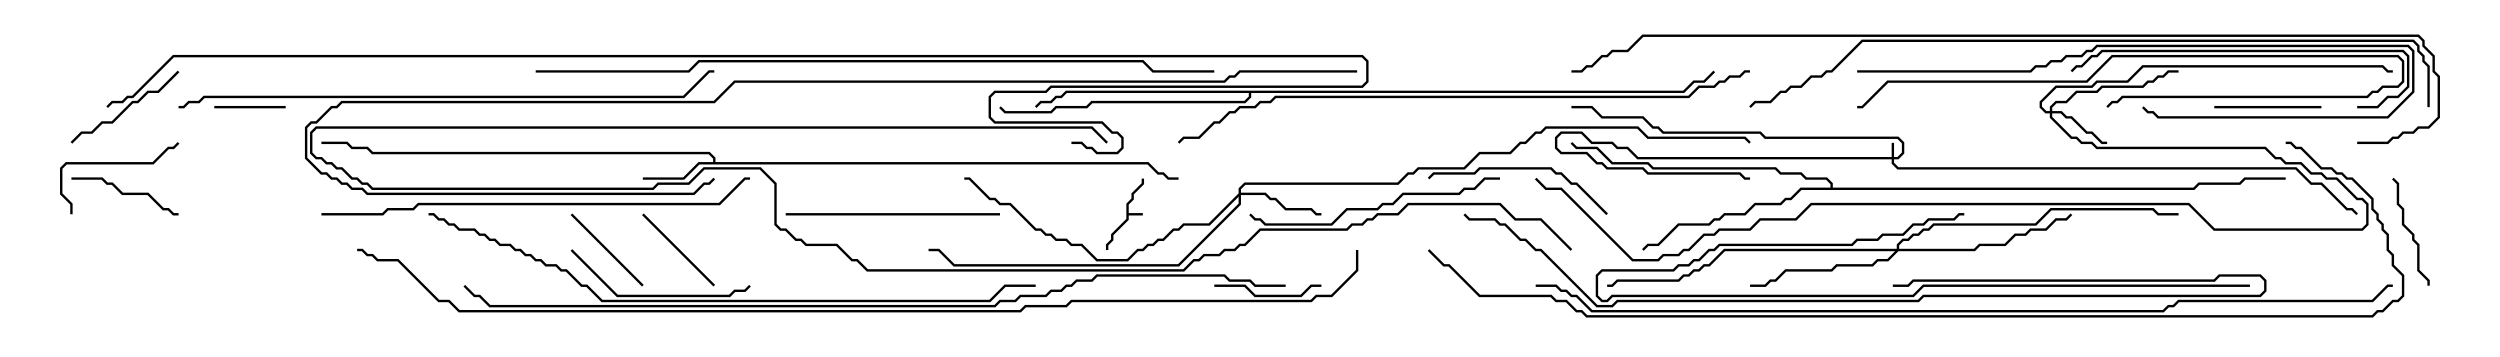 <svg version="1.1" width="105" height="15" xmlns="http://www.w3.org/2000/svg"><path d="M47.307,8.551L47.521,8.336L47.521,8.122L47.95,7.694L47.95,7.5L48.05,7.5L48.05,7.735L47.621,8.164L47.621,8.378L47.407,8.592L47.407,8.95L48,8.95L48,9.05L47.407,9.05L47.407,9.235L46.764,9.878L46.764,10.092L46.55,10.306L46.55,10.5L46.45,10.5L46.45,10.265L46.664,10.051L46.664,9.836L47.307,9.194z" stroke="none"/><path d="M29.95,6.807L29.95,6.664L29.765,6.479L15.622,6.479L15.408,6.264L14.765,6.264L14.551,6.05L13.5,6.05L13.5,5.95L14.592,5.95L14.806,6.164L15.449,6.164L15.664,6.379L29.806,6.379L30.05,6.622L30.05,6.807L48.235,6.807L48.664,7.236L48.878,7.236L49.092,7.45L49.5,7.45L49.5,7.55L49.051,7.55L48.836,7.336L48.622,7.336L48.194,6.907L29.378,6.907L28.735,7.55L27,7.55L27,7.45L28.694,7.45L29.336,6.807z" stroke="none"/><path d="M76.879,7.879L76.879,7.735L76.694,7.55L75.836,7.55L75.622,7.336L74.765,7.336L74.551,7.121L69.408,7.121L69.194,6.907L67.694,6.907L67.051,6.264L66.194,6.264L65.965,6.035L66.035,5.965L66.235,6.164L67.092,6.164L67.735,6.807L69.235,6.807L69.449,7.021L74.592,7.021L74.806,7.236L75.664,7.236L75.878,7.45L76.735,7.45L76.979,7.694L76.979,7.879L92.122,7.879L92.336,7.664L94.051,7.664L94.265,7.45L96,7.45L96,7.55L94.306,7.55L94.092,7.764L92.378,7.764L92.164,7.979L75.664,7.979L75.235,8.407L75.021,8.407L74.806,8.621L73.735,8.621L73.306,9.05L72.449,9.05L72.235,9.264L72.021,9.264L71.806,9.479L70.521,9.479L69.664,10.336L69.235,10.336L69.035,10.535L68.965,10.465L69.194,10.236L69.622,10.236L70.479,9.379L71.765,9.379L71.979,9.164L72.194,9.164L72.408,8.95L73.265,8.95L73.694,8.521L74.765,8.521L74.979,8.307L75.194,8.307L75.622,7.879z" stroke="none"/><path d="M70.694,3.807L71.122,3.379L71.551,3.379L71.965,2.965L72.035,3.035L71.592,3.479L71.164,3.479L70.735,3.907L52.55,3.907L52.55,4.092L52.306,4.336L45.878,4.336L45.664,4.55L44.378,4.55L44.164,4.764L42.194,4.764L41.965,4.535L42.035,4.465L42.235,4.664L44.122,4.664L44.336,4.45L45.622,4.45L45.836,4.236L52.265,4.236L52.45,4.051L52.45,3.907L44.806,3.907L44.592,4.121L44.378,4.121L44.164,4.336L43.735,4.336L43.535,4.535L43.465,4.465L43.694,4.236L44.122,4.236L44.336,4.021L44.551,4.021L44.765,3.807z" stroke="none"/><path d="M79.45,6.593L79.45,6L79.55,6L79.55,6.593L79.694,6.593L79.879,6.408L79.879,6.021L79.694,5.836L74.122,5.836L73.908,5.621L69.836,5.621L69.622,5.407L69.408,5.407L68.979,4.979L67.265,4.979L66.836,4.55L66,4.55L66,4.45L66.878,4.45L67.306,4.879L69.021,4.879L69.449,5.307L69.664,5.307L69.878,5.521L73.949,5.521L74.164,5.736L79.735,5.736L79.979,5.979L79.979,6.449L79.735,6.693L79.55,6.693L79.55,6.836L79.735,7.021L96.449,7.021L97.092,7.664L97.521,7.664L98.592,8.736L98.806,8.736L99.035,8.965L98.965,9.035L98.765,8.836L98.551,8.836L97.479,7.764L97.051,7.764L96.408,7.121L79.694,7.121L79.45,6.878L79.45,6.693L68.765,6.693L68.336,6.264L67.908,6.264L67.694,6.05L66.836,6.05L66.408,5.621L65.592,5.621L65.407,5.806L65.407,6.194L65.592,6.379L66.664,6.379L67.092,6.807L67.306,6.807L67.521,7.021L69.021,7.021L69.235,7.236L73.092,7.236L73.306,7.45L73.5,7.45L73.5,7.55L73.265,7.55L73.051,7.336L69.194,7.336L68.979,7.121L67.479,7.121L67.265,6.907L67.051,6.907L66.622,6.479L65.551,6.479L65.307,6.235L65.307,5.765L65.551,5.521L66.449,5.521L66.878,5.95L67.735,5.95L67.949,6.164L68.378,6.164L68.806,6.593z" stroke="none"/><path d="M86.093,4.664L86.093,4.479L86.336,4.236L86.765,4.236L87.194,3.807L88.051,3.807L88.265,3.593L89.979,3.593L90.194,3.379L90.408,3.379L90.622,3.164L90.836,3.164L91.051,2.95L91.5,2.95L91.5,3.05L91.092,3.05L90.878,3.264L90.664,3.264L90.449,3.479L90.235,3.479L90.021,3.693L88.306,3.693L88.092,3.907L87.235,3.907L86.806,4.336L86.378,4.336L86.193,4.521L86.193,4.664L86.592,4.664L86.806,4.879L87.021,4.879L87.664,5.521L87.878,5.521L88.306,5.95L88.5,5.95L88.5,6.05L88.265,6.05L87.836,5.621L87.622,5.621L86.979,4.979L86.765,4.979L86.551,4.764L86.193,4.764L86.193,4.908L87.021,5.736L87.235,5.736L87.449,5.95L87.878,5.95L88.092,6.164L95.164,6.164L95.592,6.593L95.806,6.593L96.021,6.807L96.664,6.807L97.092,7.236L97.521,7.236L97.735,7.45L98.164,7.45L99.021,8.307L99.235,8.307L99.479,8.551L99.479,9.449L99.235,9.693L92.979,9.693L91.908,8.621L76.092,8.621L75.449,9.264L73.949,9.264L73.521,9.693L72.235,9.693L72.021,9.907L71.592,9.907L70.949,10.55L70.735,10.55L70.521,10.764L69.878,10.764L69.664,10.979L68.551,10.979L65.551,7.979L64.908,7.979L64.465,7.535L64.535,7.465L64.949,7.879L65.592,7.879L68.592,10.879L69.622,10.879L69.836,10.664L70.479,10.664L70.694,10.45L70.908,10.45L71.551,9.807L71.979,9.807L72.194,9.593L73.479,9.593L73.908,9.164L75.408,9.164L76.051,8.521L91.949,8.521L93.021,9.593L99.194,9.593L99.379,9.408L99.379,8.592L99.194,8.407L98.979,8.407L98.122,7.55L97.694,7.55L97.479,7.336L97.051,7.336L96.622,6.907L95.979,6.907L95.765,6.693L95.551,6.693L95.122,6.264L88.051,6.264L87.836,6.05L87.408,6.05L87.194,5.836L86.979,5.836L86.093,4.949L86.093,4.764L85.908,4.764L85.664,4.521L85.664,4.265L86.336,3.593L87.836,3.593L88.051,3.379L89.336,3.379L89.979,2.736L100.092,2.736L100.306,2.95L100.5,2.95L100.5,3.05L100.265,3.05L100.051,2.836L90.021,2.836L89.378,3.479L88.092,3.479L87.878,3.693L86.378,3.693L85.764,4.306L85.764,4.479L85.949,4.664z" stroke="none"/><path d="M52.021,8.122L52.021,7.908L52.265,7.664L58.694,7.664L59.122,7.236L59.336,7.236L59.551,7.021L61.479,7.021L62.122,6.379L63.408,6.379L63.836,5.95L64.051,5.95L64.479,5.521L64.694,5.521L64.908,5.307L68.806,5.307L69.235,5.736L73.306,5.736L73.535,5.965L73.465,6.035L73.265,5.836L69.194,5.836L68.765,5.407L64.949,5.407L64.735,5.621L64.521,5.621L64.092,6.05L63.878,6.05L63.449,6.479L62.164,6.479L61.521,7.121L59.592,7.121L59.378,7.336L59.164,7.336L58.735,7.764L52.306,7.764L52.121,7.949L52.121,8.093L53.164,8.093L53.378,8.307L53.592,8.307L54.021,8.736L55.092,8.736L55.306,8.95L55.5,8.95L55.5,9.05L55.265,9.05L55.051,8.836L53.979,8.836L53.551,8.407L53.336,8.407L53.122,8.193L52.121,8.193L52.121,8.592L49.521,11.193L40.051,11.193L39.408,10.55L39,10.55L39,10.45L39.449,10.45L40.092,11.093L49.479,11.093L52.021,8.551L52.021,8.264L50.806,9.479L49.735,9.479L49.521,9.693L49.306,9.693L48.878,10.121L48.664,10.121L48.449,10.336L48.235,10.336L48.021,10.55L47.806,10.55L47.378,10.979L46.051,10.979L45.408,10.336L44.979,10.336L44.765,10.121L44.336,10.121L44.122,9.907L43.908,9.907L43.694,9.693L43.479,9.693L42.408,8.621L41.979,8.621L41.765,8.407L41.551,8.407L40.694,7.55L40.5,7.55L40.5,7.45L40.735,7.45L41.592,8.307L41.806,8.307L42.021,8.521L42.449,8.521L43.521,9.593L43.735,9.593L43.949,9.807L44.164,9.807L44.378,10.021L44.806,10.021L45.021,10.236L45.449,10.236L46.092,10.879L47.336,10.879L47.765,10.45L47.979,10.45L48.194,10.236L48.408,10.236L48.622,10.021L48.836,10.021L49.265,9.593L49.479,9.593L49.694,9.379L50.765,9.379z" stroke="none"/><path d="M79.664,10.45L79.664,10.265L79.908,10.021L80.122,10.021L80.336,9.807L80.551,9.807L80.765,9.593L80.979,9.593L81.194,9.379L85.479,9.379L86.122,8.736L90.449,8.736L90.664,8.95L91.5,8.95L91.5,9.05L90.622,9.05L90.408,8.836L86.164,8.836L85.521,9.479L81.235,9.479L81.021,9.693L80.806,9.693L80.592,9.907L80.378,9.907L80.164,10.121L79.949,10.121L79.764,10.306L79.764,10.45L82.908,10.45L83.122,10.236L84.194,10.236L84.622,9.807L85.051,9.807L85.265,9.593L85.908,9.593L86.336,9.164L86.765,9.164L86.965,8.965L87.035,9.035L86.806,9.264L86.378,9.264L85.949,9.693L85.306,9.693L85.092,9.907L84.664,9.907L84.235,10.336L83.164,10.336L82.949,10.55L79.735,10.55L79.306,10.979L78.878,10.979L78.664,11.193L77.164,11.193L76.949,11.407L75.021,11.407L74.592,11.836L74.378,11.836L74.164,12.05L73.5,12.05L73.5,11.95L74.122,11.95L74.336,11.736L74.551,11.736L74.979,11.307L76.908,11.307L77.122,11.093L78.622,11.093L78.836,10.879L79.265,10.879L79.594,10.55L72.449,10.55L71.806,11.193L71.592,11.193L71.378,11.407L71.164,11.407L70.949,11.621L70.735,11.621L70.521,11.836L67.949,11.836L67.735,12.05L67.5,12.05L67.5,11.95L67.694,11.95L67.908,11.736L70.479,11.736L70.694,11.521L70.908,11.521L71.122,11.307L71.336,11.307L71.551,11.093L71.765,11.093L72.408,10.45z" stroke="none"/><path d="M12,4.45L12,4.55L9,4.55L9,4.45z" stroke="none"/><path d="M30.035,11.965L29.965,12.035L26.965,9.035L27.035,8.965z" stroke="none"/><path d="M27.035,11.965L26.965,12.035L23.965,9.035L24.035,8.965z" stroke="none"/><path d="M55.5,11.95L55.5,12.05L55.092,12.05L54.664,12.479L52.694,12.479L52.265,12.05L51,12.05L51,11.95L52.306,11.95L52.735,12.379L54.622,12.379L55.051,11.95z" stroke="none"/><path d="M97.5,4.45L97.5,4.55L93,4.55L93,4.45z" stroke="none"/><path d="M100.465,7.535L100.535,7.465L100.764,7.694L100.764,8.551L100.979,8.765L100.979,9.408L101.407,9.836L101.407,10.051L101.621,10.265L101.621,11.336L102.05,11.765L102.05,12L101.95,12L101.95,11.806L101.521,11.378L101.521,10.306L101.307,10.092L101.307,9.878L100.879,9.449L100.879,8.806L100.664,8.592L100.664,7.735z" stroke="none"/><path d="M7.5,8.95L7.5,9.05L7.265,9.05L7.051,8.836L6.836,8.836L6.194,8.193L5.122,8.193L4.694,7.764L4.479,7.764L4.265,7.55L3,7.55L3,7.45L4.306,7.45L4.521,7.664L4.735,7.664L5.164,8.093L6.235,8.093L6.878,8.736L7.092,8.736L7.306,8.95z" stroke="none"/><path d="M3.035,6.035L2.965,5.965L3.408,5.521L3.836,5.521L4.265,5.093L4.694,5.093L5.551,4.236L5.765,4.236L6.194,3.807L6.622,3.807L7.465,2.965L7.535,3.035L6.664,3.907L6.235,3.907L5.806,4.336L5.592,4.336L4.735,5.193L4.306,5.193L3.878,5.621L3.449,5.621z" stroke="none"/><path d="M3.05,9L2.95,9L2.95,8.592L2.521,8.164L2.521,7.051L2.765,6.807L6.408,6.807L7.051,6.164L7.265,6.164L7.465,5.965L7.535,6.035L7.306,6.264L7.092,6.264L6.449,6.907L2.806,6.907L2.621,7.092L2.621,8.122L3.05,8.551z" stroke="none"/><path d="M23.965,10.535L24.035,10.465L25.949,12.379L30.622,12.379L30.836,12.164L31.265,12.164L31.465,11.965L31.535,12.035L31.306,12.264L30.878,12.264L30.664,12.479L25.908,12.479z" stroke="none"/><path d="M67.535,8.965L67.465,9.035L66.194,7.764L65.979,7.764L65.551,7.336L65.336,7.336L65.122,7.121L62.164,7.121L61.949,7.336L60.235,7.336L60.035,7.535L59.965,7.465L60.194,7.236L61.908,7.236L62.122,7.021L65.164,7.021L65.378,7.236L65.592,7.236L66.021,7.664L66.235,7.664z" stroke="none"/><path d="M33,9.05L33,8.95L42,8.95L42,9.05z" stroke="none"/><path d="M88.535,4.535L88.465,4.465L88.694,4.236L88.908,4.236L89.122,4.021L99.408,4.021L99.622,3.807L99.836,3.807L100.051,3.593L100.694,3.593L100.879,3.408L100.879,2.592L100.694,2.407L88.735,2.407L87.664,3.479L79.306,3.479L78.235,4.55L78,4.55L78,4.45L78.194,4.45L79.265,3.379L87.622,3.379L88.694,2.307L100.735,2.307L100.979,2.551L100.979,3.449L100.735,3.693L100.092,3.693L99.878,3.907L99.664,3.907L99.449,4.121L89.164,4.121L88.949,4.336L88.735,4.336z" stroke="none"/><path d="M63,7.45L63,7.55L62.378,7.55L61.949,7.979L61.521,7.979L61.306,8.193L58.949,8.193L58.521,8.621L58.092,8.621L57.878,8.836L56.592,8.836L55.949,9.479L53.122,9.479L52.908,9.264L52.694,9.264L52.465,9.035L52.535,8.965L52.735,9.164L52.949,9.164L53.164,9.379L55.908,9.379L56.551,8.736L57.836,8.736L58.051,8.521L58.479,8.521L58.908,8.093L61.265,8.093L61.479,7.879L61.908,7.879L62.336,7.45z" stroke="none"/><path d="M99,4.55L99,4.45L99.836,4.45L100.265,4.021L100.694,4.021L101.093,3.622L101.093,2.378L100.908,2.193L88.306,2.193L88.092,2.407L87.878,2.407L87.449,2.836L87.235,2.836L87.035,3.035L86.965,2.965L87.194,2.736L87.408,2.736L87.836,2.307L88.051,2.307L88.265,2.093L100.949,2.093L101.193,2.336L101.193,3.664L100.735,4.121L100.306,4.121L99.878,4.55z" stroke="none"/><path d="M78,3.05L78,2.95L85.265,2.95L85.479,2.736L85.908,2.736L86.122,2.521L86.551,2.521L86.765,2.307L87.408,2.307L87.622,2.093L87.836,2.093L88.051,1.879L101.164,1.879L101.407,2.122L101.407,3.878L100.306,4.979L90.622,4.979L90.408,4.764L90.194,4.764L89.965,4.535L90.035,4.465L90.235,4.664L90.449,4.664L90.664,4.879L100.265,4.879L101.307,3.836L101.307,2.164L101.122,1.979L88.092,1.979L87.878,2.193L87.664,2.193L87.449,2.407L86.806,2.407L86.592,2.621L86.164,2.621L85.949,2.836L85.521,2.836L85.306,3.05z" stroke="none"/><path d="M94.5,11.95L94.5,12.05L80.806,12.05L80.378,12.479L67.735,12.479L67.521,12.693L67.265,12.693L67.021,12.449L67.021,11.551L67.265,11.307L70.265,11.307L70.479,11.093L70.908,11.093L71.122,10.879L71.336,10.879L71.765,10.45L71.979,10.45L72.194,10.236L77.765,10.236L77.979,10.021L78.836,10.021L79.051,9.807L79.908,9.807L80.336,9.379L80.765,9.379L80.979,9.164L82.051,9.164L82.265,8.95L82.5,8.95L82.5,9.05L82.306,9.05L82.092,9.264L81.021,9.264L80.806,9.479L80.378,9.479L79.949,9.907L79.092,9.907L78.878,10.121L78.021,10.121L77.806,10.336L72.235,10.336L72.021,10.55L71.806,10.55L71.378,10.979L71.164,10.979L70.949,11.193L70.521,11.193L70.306,11.407L67.306,11.407L67.121,11.592L67.121,12.408L67.306,12.593L67.479,12.593L67.694,12.379L80.336,12.379L80.765,11.95z" stroke="none"/><path d="M13.5,9.05L13.5,8.95L16.051,8.95L16.265,8.736L17.336,8.736L17.551,8.521L30.194,8.521L31.265,7.45L31.5,7.45L31.5,7.55L31.306,7.55L30.235,8.621L17.592,8.621L17.378,8.836L16.306,8.836L16.092,9.05z" stroke="none"/><path d="M79.5,12.05L79.5,11.95L80.122,11.95L80.336,11.736L92.979,11.736L93.194,11.521L94.949,11.521L95.193,11.765L95.193,12.235L94.949,12.479L80.806,12.479L80.592,12.693L67.949,12.693L67.735,12.907L67.051,12.907L64.694,10.55L64.479,10.55L64.051,10.121L63.836,10.121L63.194,9.479L62.979,9.479L62.765,9.264L61.694,9.264L61.465,9.035L61.535,8.965L61.735,9.164L62.806,9.164L63.021,9.379L63.235,9.379L63.878,10.021L64.092,10.021L64.521,10.45L64.735,10.45L67.092,12.807L67.694,12.807L67.908,12.593L80.551,12.593L80.765,12.379L94.908,12.379L95.093,12.194L95.093,11.806L94.908,11.621L93.235,11.621L93.021,11.836L80.378,11.836L80.164,12.05z" stroke="none"/><path d="M66.035,10.465L65.965,10.535L64.694,9.264L63.622,9.264L62.979,8.621L59.164,8.621L58.735,9.05L57.878,9.05L57.664,9.264L57.449,9.264L57.235,9.479L56.806,9.479L56.592,9.693L52.949,9.693L52.306,10.336L52.092,10.336L51.878,10.55L51.449,10.55L51.235,10.764L50.592,10.764L50.378,10.979L50.164,10.979L49.735,11.407L36.408,11.407L35.979,10.979L35.765,10.979L35.122,10.336L33.836,10.336L33.622,10.121L33.408,10.121L32.979,9.693L32.765,9.693L32.521,9.449L32.521,7.735L31.908,7.121L29.592,7.121L28.949,7.764L27.664,7.764L27.449,7.979L15.622,7.979L15.408,7.764L15.194,7.764L14.979,7.55L14.765,7.55L14.336,7.121L14.122,7.121L13.908,6.907L13.694,6.907L13.479,6.693L13.265,6.693L13.021,6.449L13.021,5.551L13.265,5.307L45.878,5.307L46.535,5.965L46.465,6.035L45.836,5.407L13.306,5.407L13.121,5.592L13.121,6.408L13.306,6.593L13.521,6.593L13.735,6.807L13.949,6.807L14.164,7.021L14.378,7.021L14.806,7.45L15.021,7.45L15.235,7.664L15.449,7.664L15.664,7.879L27.408,7.879L27.622,7.664L28.908,7.664L29.551,7.021L31.949,7.021L32.621,7.694L32.621,9.408L32.806,9.593L33.021,9.593L33.449,10.021L33.664,10.021L33.878,10.236L35.164,10.236L35.806,10.879L36.021,10.879L36.449,11.307L49.694,11.307L50.122,10.879L50.336,10.879L50.551,10.664L51.194,10.664L51.408,10.45L51.836,10.45L52.051,10.236L52.265,10.236L52.908,9.593L56.551,9.593L56.765,9.379L57.194,9.379L57.408,9.164L57.622,9.164L57.836,8.95L58.694,8.95L59.122,8.521L63.021,8.521L63.664,9.164L64.735,9.164z" stroke="none"/><path d="M7.5,4.55L7.5,4.45L7.694,4.45L7.908,4.236L8.336,4.236L8.551,4.021L28.694,4.021L29.765,2.95L30,2.95L30,3.05L29.806,3.05L28.735,4.121L8.592,4.121L8.378,4.336L7.949,4.336L7.735,4.55z" stroke="none"/><path d="M73.5,2.95L73.5,3.05L73.306,3.05L73.092,3.264L72.664,3.264L72.449,3.479L72.235,3.479L72.021,3.693L71.378,3.693L70.949,4.121L53.592,4.121L53.378,4.336L52.949,4.336L52.735,4.55L52.092,4.55L51.878,4.764L51.664,4.764L51.235,5.193L51.021,5.193L50.378,5.836L49.735,5.836L49.535,6.035L49.465,5.965L49.694,5.736L50.336,5.736L50.979,5.093L51.194,5.093L51.622,4.664L51.836,4.664L52.051,4.45L52.694,4.45L52.908,4.236L53.336,4.236L53.551,4.021L70.908,4.021L71.336,3.593L71.979,3.593L72.194,3.379L72.408,3.379L72.622,3.164L73.051,3.164L73.265,2.95z" stroke="none"/><path d="M18,9.05L18,8.95L18.235,8.95L18.449,9.164L18.664,9.164L18.878,9.379L19.092,9.379L19.306,9.593L19.949,9.593L20.164,9.807L20.378,9.807L20.592,10.021L20.806,10.021L21.021,10.236L21.449,10.236L21.664,10.45L21.878,10.45L22.092,10.664L22.306,10.664L22.521,10.879L22.735,10.879L22.949,11.093L23.378,11.093L23.592,11.307L23.806,11.307L24.449,11.95L24.664,11.95L25.306,12.593L41.551,12.593L42.194,11.95L43.5,11.95L43.5,12.05L42.235,12.05L41.592,12.693L25.265,12.693L24.622,12.05L24.408,12.05L23.765,11.407L23.551,11.407L23.336,11.193L22.908,11.193L22.694,10.979L22.479,10.979L22.265,10.764L22.051,10.764L21.836,10.55L21.622,10.55L21.408,10.336L20.979,10.336L20.765,10.121L20.551,10.121L20.336,9.907L20.122,9.907L19.908,9.693L19.265,9.693L19.051,9.479L18.836,9.479L18.622,9.264L18.408,9.264L18.194,9.05z" stroke="none"/><path d="M57,2.95L57,3.05L52.092,3.05L51.878,3.264L51.664,3.264L51.449,3.479L30.878,3.479L30.021,4.336L14.378,4.336L14.164,4.55L13.949,4.55L13.306,5.193L13.092,5.193L12.907,5.378L12.907,6.622L13.521,7.236L13.735,7.236L13.949,7.45L14.164,7.45L14.378,7.664L14.592,7.664L14.806,7.879L15.235,7.879L15.449,8.093L29.122,8.093L29.551,7.664L29.765,7.664L29.965,7.465L30.035,7.535L29.806,7.764L29.592,7.764L29.164,8.193L15.408,8.193L15.194,7.979L14.765,7.979L14.551,7.764L14.336,7.764L14.122,7.55L13.908,7.55L13.694,7.336L13.479,7.336L12.807,6.664L12.807,5.336L13.051,5.093L13.265,5.093L13.908,4.45L14.122,4.45L14.336,4.236L29.979,4.236L30.836,3.379L51.408,3.379L51.622,3.164L51.836,3.164L52.051,2.95z" stroke="none"/><path d="M102.05,4.5L101.95,4.5L101.95,2.806L101.736,2.592L101.736,2.378L101.521,2.164L101.521,1.949L101.336,1.764L78.235,1.764L76.949,3.05L76.735,3.05L76.521,3.264L76.092,3.264L75.664,3.693L75.235,3.693L75.021,3.907L74.806,3.907L74.378,4.336L73.735,4.336L73.535,4.535L73.465,4.465L73.694,4.236L74.336,4.236L74.765,3.807L74.979,3.807L75.194,3.593L75.622,3.593L76.051,3.164L76.479,3.164L76.694,2.95L76.908,2.95L78.194,1.664L101.378,1.664L101.621,1.908L101.621,2.122L101.836,2.336L101.836,2.551L102.05,2.765z" stroke="none"/><path d="M22.5,3.05L22.5,2.95L28.908,2.95L29.336,2.521L48.021,2.521L48.449,2.95L51,2.95L51,3.05L48.408,3.05L47.979,2.621L29.378,2.621L28.949,3.05z" stroke="none"/><path d="M99,6.05L99,5.95L100.265,5.95L100.479,5.736L100.694,5.736L100.908,5.521L101.336,5.521L101.551,5.307L101.979,5.307L102.379,4.908L102.379,3.235L102.164,3.021L102.164,2.378L101.736,1.949L101.736,1.735L101.551,1.55L69.021,1.55L68.378,2.193L67.735,2.193L67.521,2.407L67.306,2.407L66.878,2.836L66.664,2.836L66.449,3.05L66,3.05L66,2.95L66.408,2.95L66.622,2.736L66.836,2.736L67.265,2.307L67.479,2.307L67.694,2.093L68.336,2.093L68.979,1.45L101.592,1.45L101.836,1.694L101.836,1.908L102.264,2.336L102.264,2.979L102.479,3.194L102.479,4.949L102.021,5.407L101.592,5.407L101.378,5.621L100.949,5.621L100.735,5.836L100.521,5.836L100.306,6.05z" stroke="none"/><path d="M54,11.95L54,12.05L52.694,12.05L52.479,11.836L51.622,11.836L51.408,11.621L46.092,11.621L45.878,11.836L45.235,11.836L45.021,12.05L44.806,12.05L44.592,12.264L44.164,12.264L43.949,12.479L42.878,12.479L42.664,12.693L42.021,12.693L41.806,12.907L20.551,12.907L20.122,12.479L19.908,12.479L19.465,12.035L19.535,11.965L19.949,12.379L20.164,12.379L20.592,12.807L41.765,12.807L41.979,12.593L42.622,12.593L42.836,12.379L43.908,12.379L44.122,12.164L44.551,12.164L44.765,11.95L44.979,11.95L45.194,11.736L45.836,11.736L46.051,11.521L51.449,11.521L51.664,11.736L52.521,11.736L52.735,11.95z" stroke="none"/><path d="M64.5,12.05L64.5,11.95L65.378,11.95L65.592,12.164L65.806,12.164L66.021,12.379L66.235,12.379L66.878,13.021L90.836,13.021L91.051,12.807L91.265,12.807L91.479,12.593L99.622,12.593L100.265,11.95L100.5,11.95L100.5,12.05L100.306,12.05L99.664,12.693L91.521,12.693L91.306,12.907L91.092,12.907L90.878,13.121L66.836,13.121L66.194,12.479L65.979,12.479L65.765,12.264L65.551,12.264L65.336,12.05z" stroke="none"/><path d="M59.965,10.535L60.035,10.465L60.664,11.093L60.878,11.093L62.164,12.379L65.164,12.379L65.378,12.593L65.806,12.593L66.235,13.021L66.449,13.021L66.664,13.236L99.622,13.236L99.836,13.021L100.051,13.021L100.479,12.593L100.694,12.593L100.879,12.408L100.879,11.592L100.45,11.164L100.45,10.735L100.236,10.521L100.236,9.878L100.021,9.664L100.021,9.449L99.807,9.235L99.807,9.021L99.593,8.806L99.593,8.378L98.765,7.55L98.551,7.55L98.336,7.336L98.122,7.336L97.908,7.121L97.479,7.121L96.622,6.264L96.408,6.264L96.194,6.05L96,6.05L96,5.95L96.235,5.95L96.449,6.164L96.664,6.164L97.521,7.021L97.949,7.021L98.164,7.236L98.378,7.236L98.592,7.45L98.806,7.45L99.693,8.336L99.693,8.765L99.907,8.979L99.907,9.194L100.121,9.408L100.121,9.622L100.336,9.836L100.336,10.479L100.55,10.694L100.55,11.122L100.979,11.551L100.979,12.449L100.735,12.693L100.521,12.693L100.092,13.121L99.878,13.121L99.664,13.336L66.622,13.336L66.408,13.121L66.194,13.121L65.765,12.693L65.336,12.693L65.122,12.479L62.122,12.479L60.836,11.193L60.622,11.193z" stroke="none"/><path d="M45,6.05L45,5.95L45.449,5.95L45.664,6.164L45.878,6.164L46.092,6.379L46.908,6.379L47.093,6.194L47.093,5.806L46.908,5.621L46.694,5.621L46.265,5.193L41.765,5.193L41.521,4.949L41.521,4.051L41.765,3.807L43.908,3.807L44.122,3.593L57.194,3.593L57.379,3.408L57.379,2.592L57.194,2.407L7.306,2.407L5.592,4.121L5.378,4.121L5.164,4.336L4.735,4.336L4.535,4.535L4.465,4.465L4.694,4.236L5.122,4.236L5.336,4.021L5.551,4.021L7.265,2.307L57.235,2.307L57.479,2.551L57.479,3.449L57.235,3.693L44.164,3.693L43.949,3.907L41.806,3.907L41.621,4.092L41.621,4.908L41.806,5.093L46.306,5.093L46.735,5.521L46.949,5.521L47.193,5.765L47.193,6.235L46.949,6.479L46.051,6.479L45.836,6.264L45.622,6.264L45.408,6.05z" stroke="none"/><path d="M56.95,10.5L57.05,10.5L57.05,11.378L55.949,12.479L55.306,12.479L55.092,12.693L45.021,12.693L44.806,12.907L43.092,12.907L42.878,13.121L19.265,13.121L18.836,12.693L18.408,12.693L16.694,10.979L15.836,10.979L15.622,10.764L15.408,10.764L15.194,10.55L15,10.55L15,10.45L15.235,10.45L15.449,10.664L15.664,10.664L15.878,10.879L16.735,10.879L18.449,12.593L18.878,12.593L19.306,13.021L42.836,13.021L43.051,12.807L44.765,12.807L44.979,12.593L55.051,12.593L55.265,12.379L55.908,12.379L56.95,11.336z" stroke="none"/></svg>
